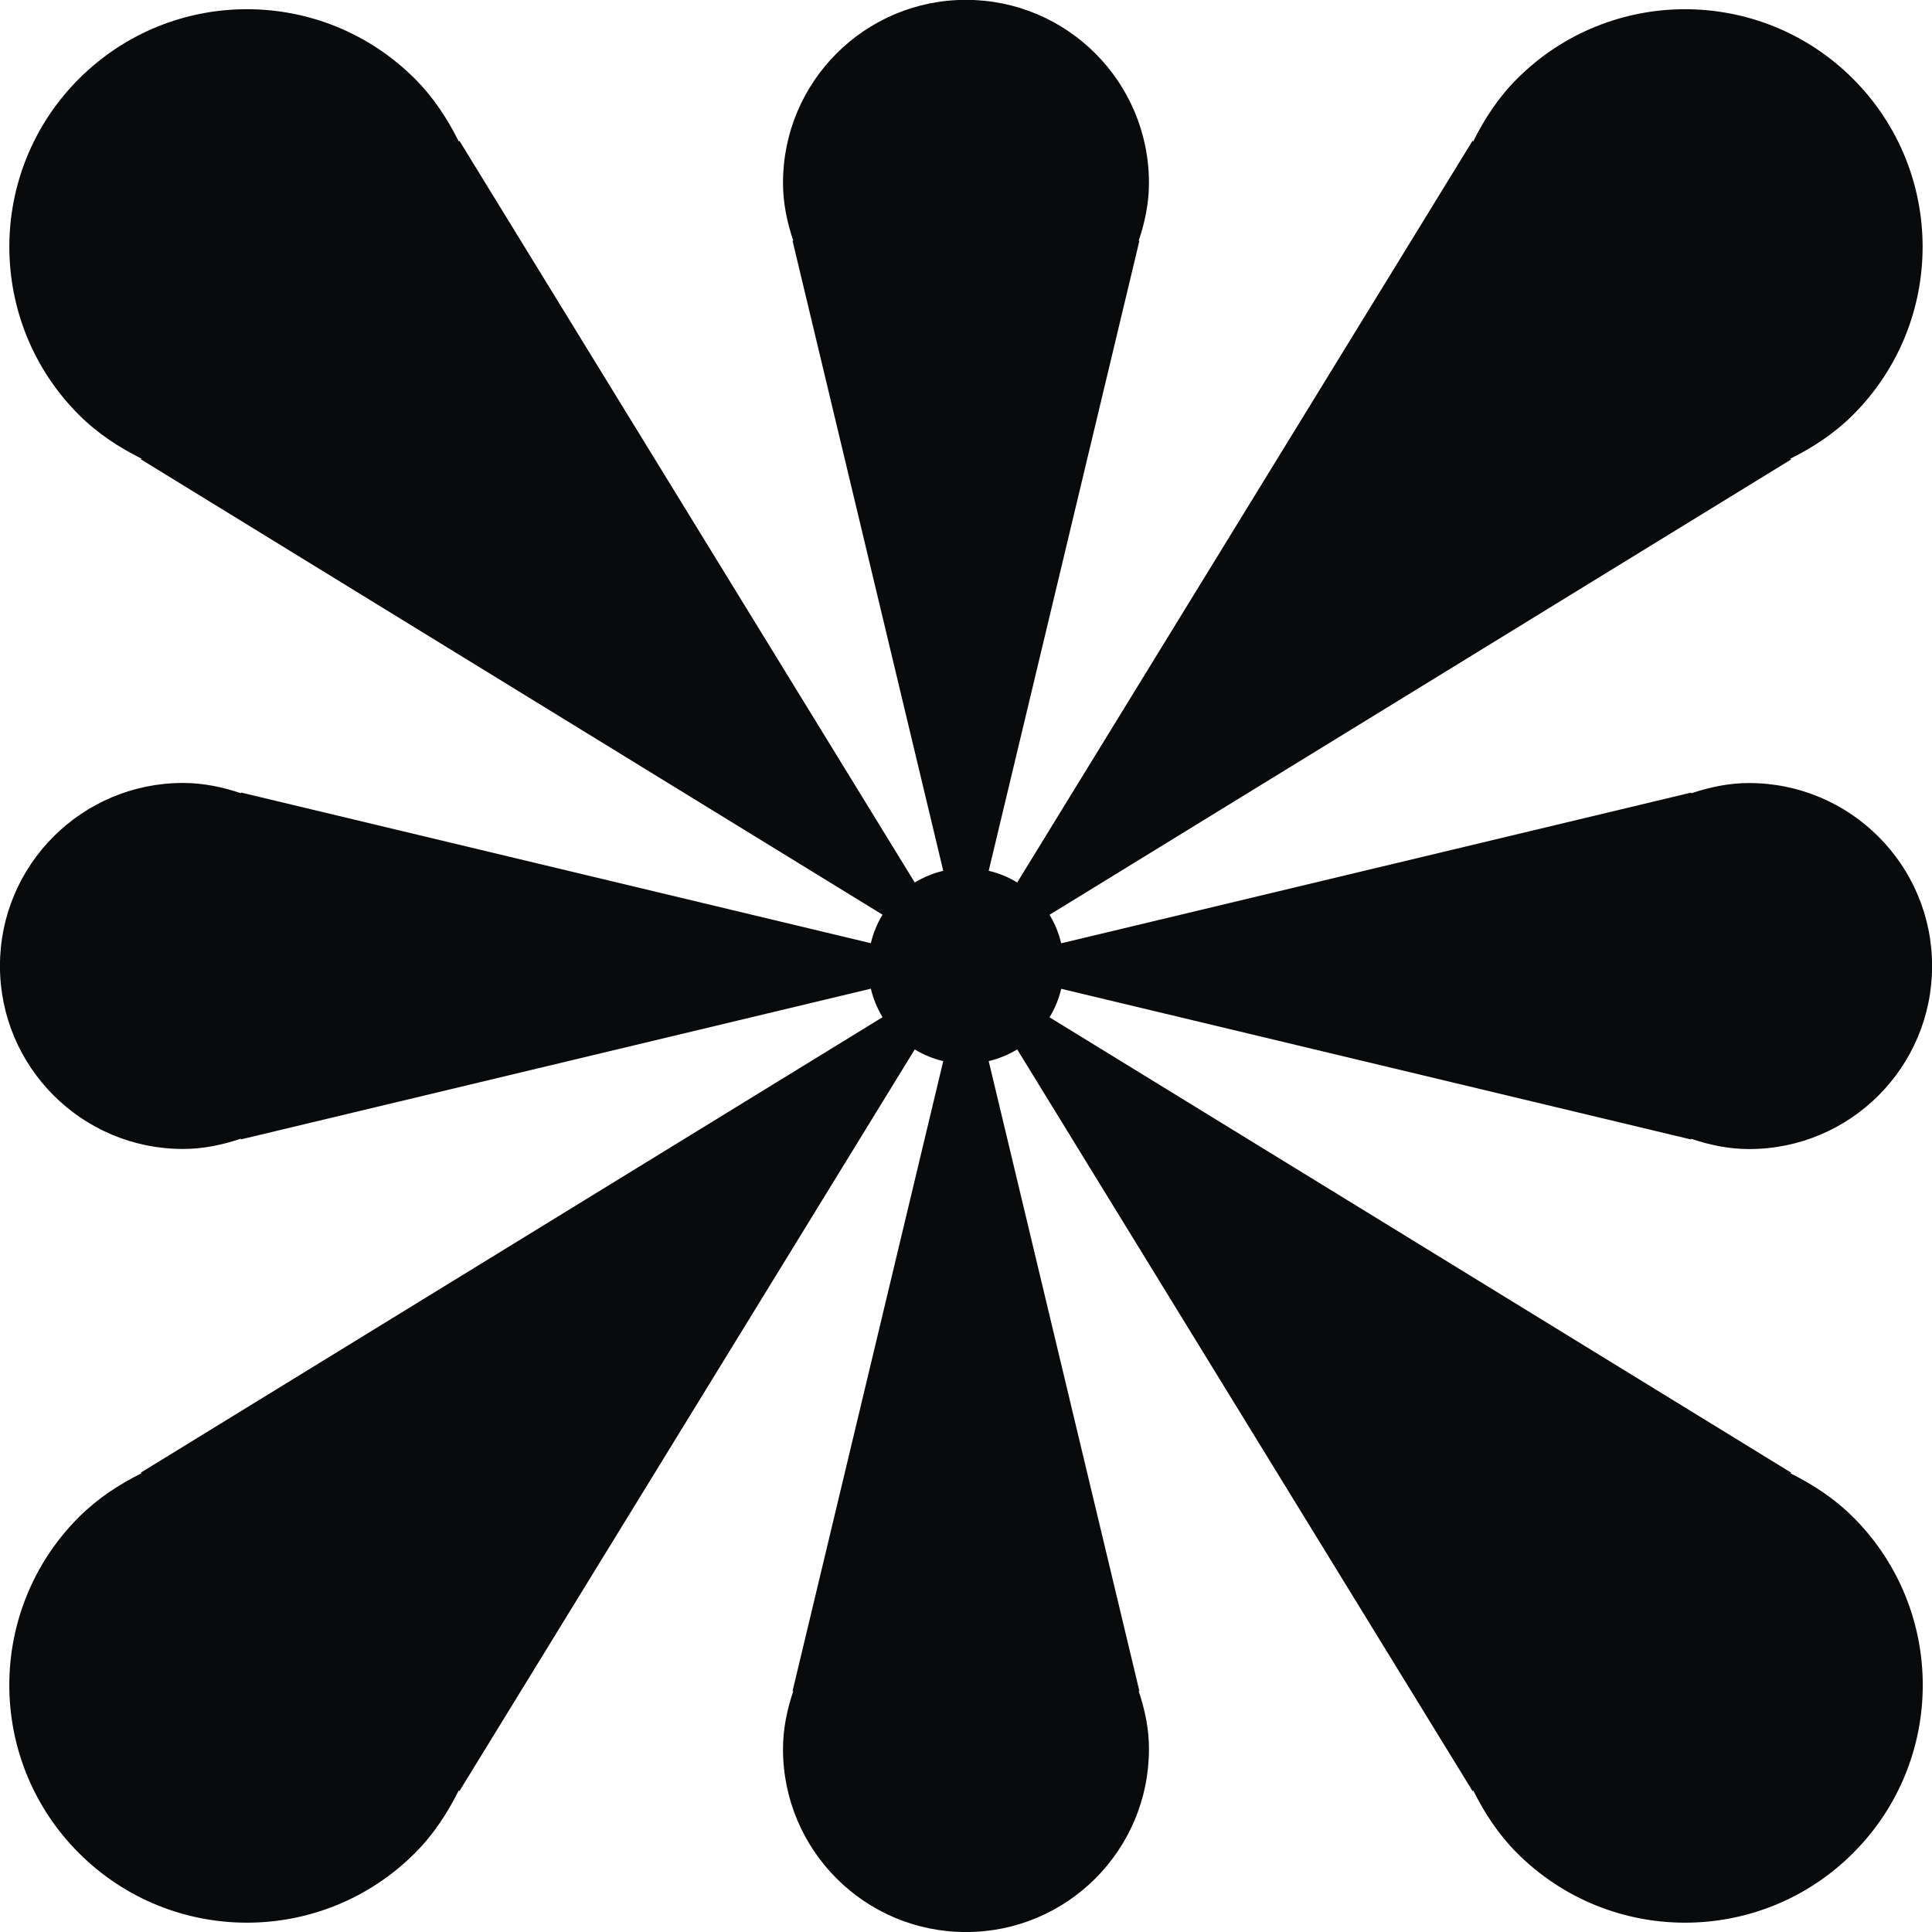 <svg fill="none" height="40" viewBox="0 0 40 40" width="40" xmlns="http://www.w3.org/2000/svg"><path d="m38.367 31.411c-.388-.388-.833-.676-1.297-.907l.014-.014-15.355-9.428c.114-.185.194-.385.242-.59l13.042 3.12v-.015c.379.128.778.213 1.2.213 2.092.001 3.789-1.695 3.789-3.789 0-2.091-1.696-3.788-3.789-3.789-.423 0-.821.086-1.2.213v-.015l-13.042 3.12c-.049-.206-.129-.406-.242-.59l15.355-9.428-.016-.016c.465-.231.909-.52 1.297-.907 1.921-1.922 1.921-5.036 0-6.957-1.921-1.922-5.036-1.921-6.957 0-.388.388-.676.833-.907 1.297l-.014-.014-9.427 15.356c-.185-.114-.385-.194-.59-.242l3.12-13.043-.015 0c.128-.379.213-.778.213-1.2-.001-2.092-1.695-3.789-3.789-3.789-2.091-0-3.788 1.695-3.788 3.789 0 .423.086.821.213 1.2l-.015-0 3.12 13.043c-.206.049-.404.13-.59.242l-9.427-15.356-.014.014c-.231-.465-.52-.909-.907-1.297-1.922-1.922-5.035-1.922-6.957-0-1.922 1.922-1.92 5.037 0 6.957.388.388.833.676 1.297.907l-.014.014 15.355 9.428c-.114.185-.194.385-.242.59l-13.042-3.12 0.0.015c-.379-.128-.778-.213-1.2-.213-2.092.001-3.789 1.695-3.789 3.789.001 2.092 1.695 3.789 3.789 3.789.423 0 .821-.086 1.2-.213l-0.0.015 13.042-3.12c.049.206.13.404.242.59l-15.355 9.428.014.014c-.465.231-.909.52-1.297.907-1.922 1.922-1.922 5.036-0 6.957 1.922 1.922 5.036 1.921 6.957 0 .388-.388.676-.833.907-1.297l.014.014 9.427-15.356c.185.114.385.194.59.242l-3.12 13.043h.015c-.128.379-.213.778-.213 1.2 0 2.094 1.695 3.789 3.789 3.789 2.091 0 3.788-1.695 3.788-3.789.001-.422-.086-.821-.213-1.2h.015l-3.12-13.043c.206-.049.404-.13.59-.242l9.428 15.356.014-.014c.231.465.52.909.907 1.297 1.922 1.922 5.036 1.921 6.957 0 1.923-1.919 1.924-5.034.002-6.955z" fill="#090a0b"/></svg>